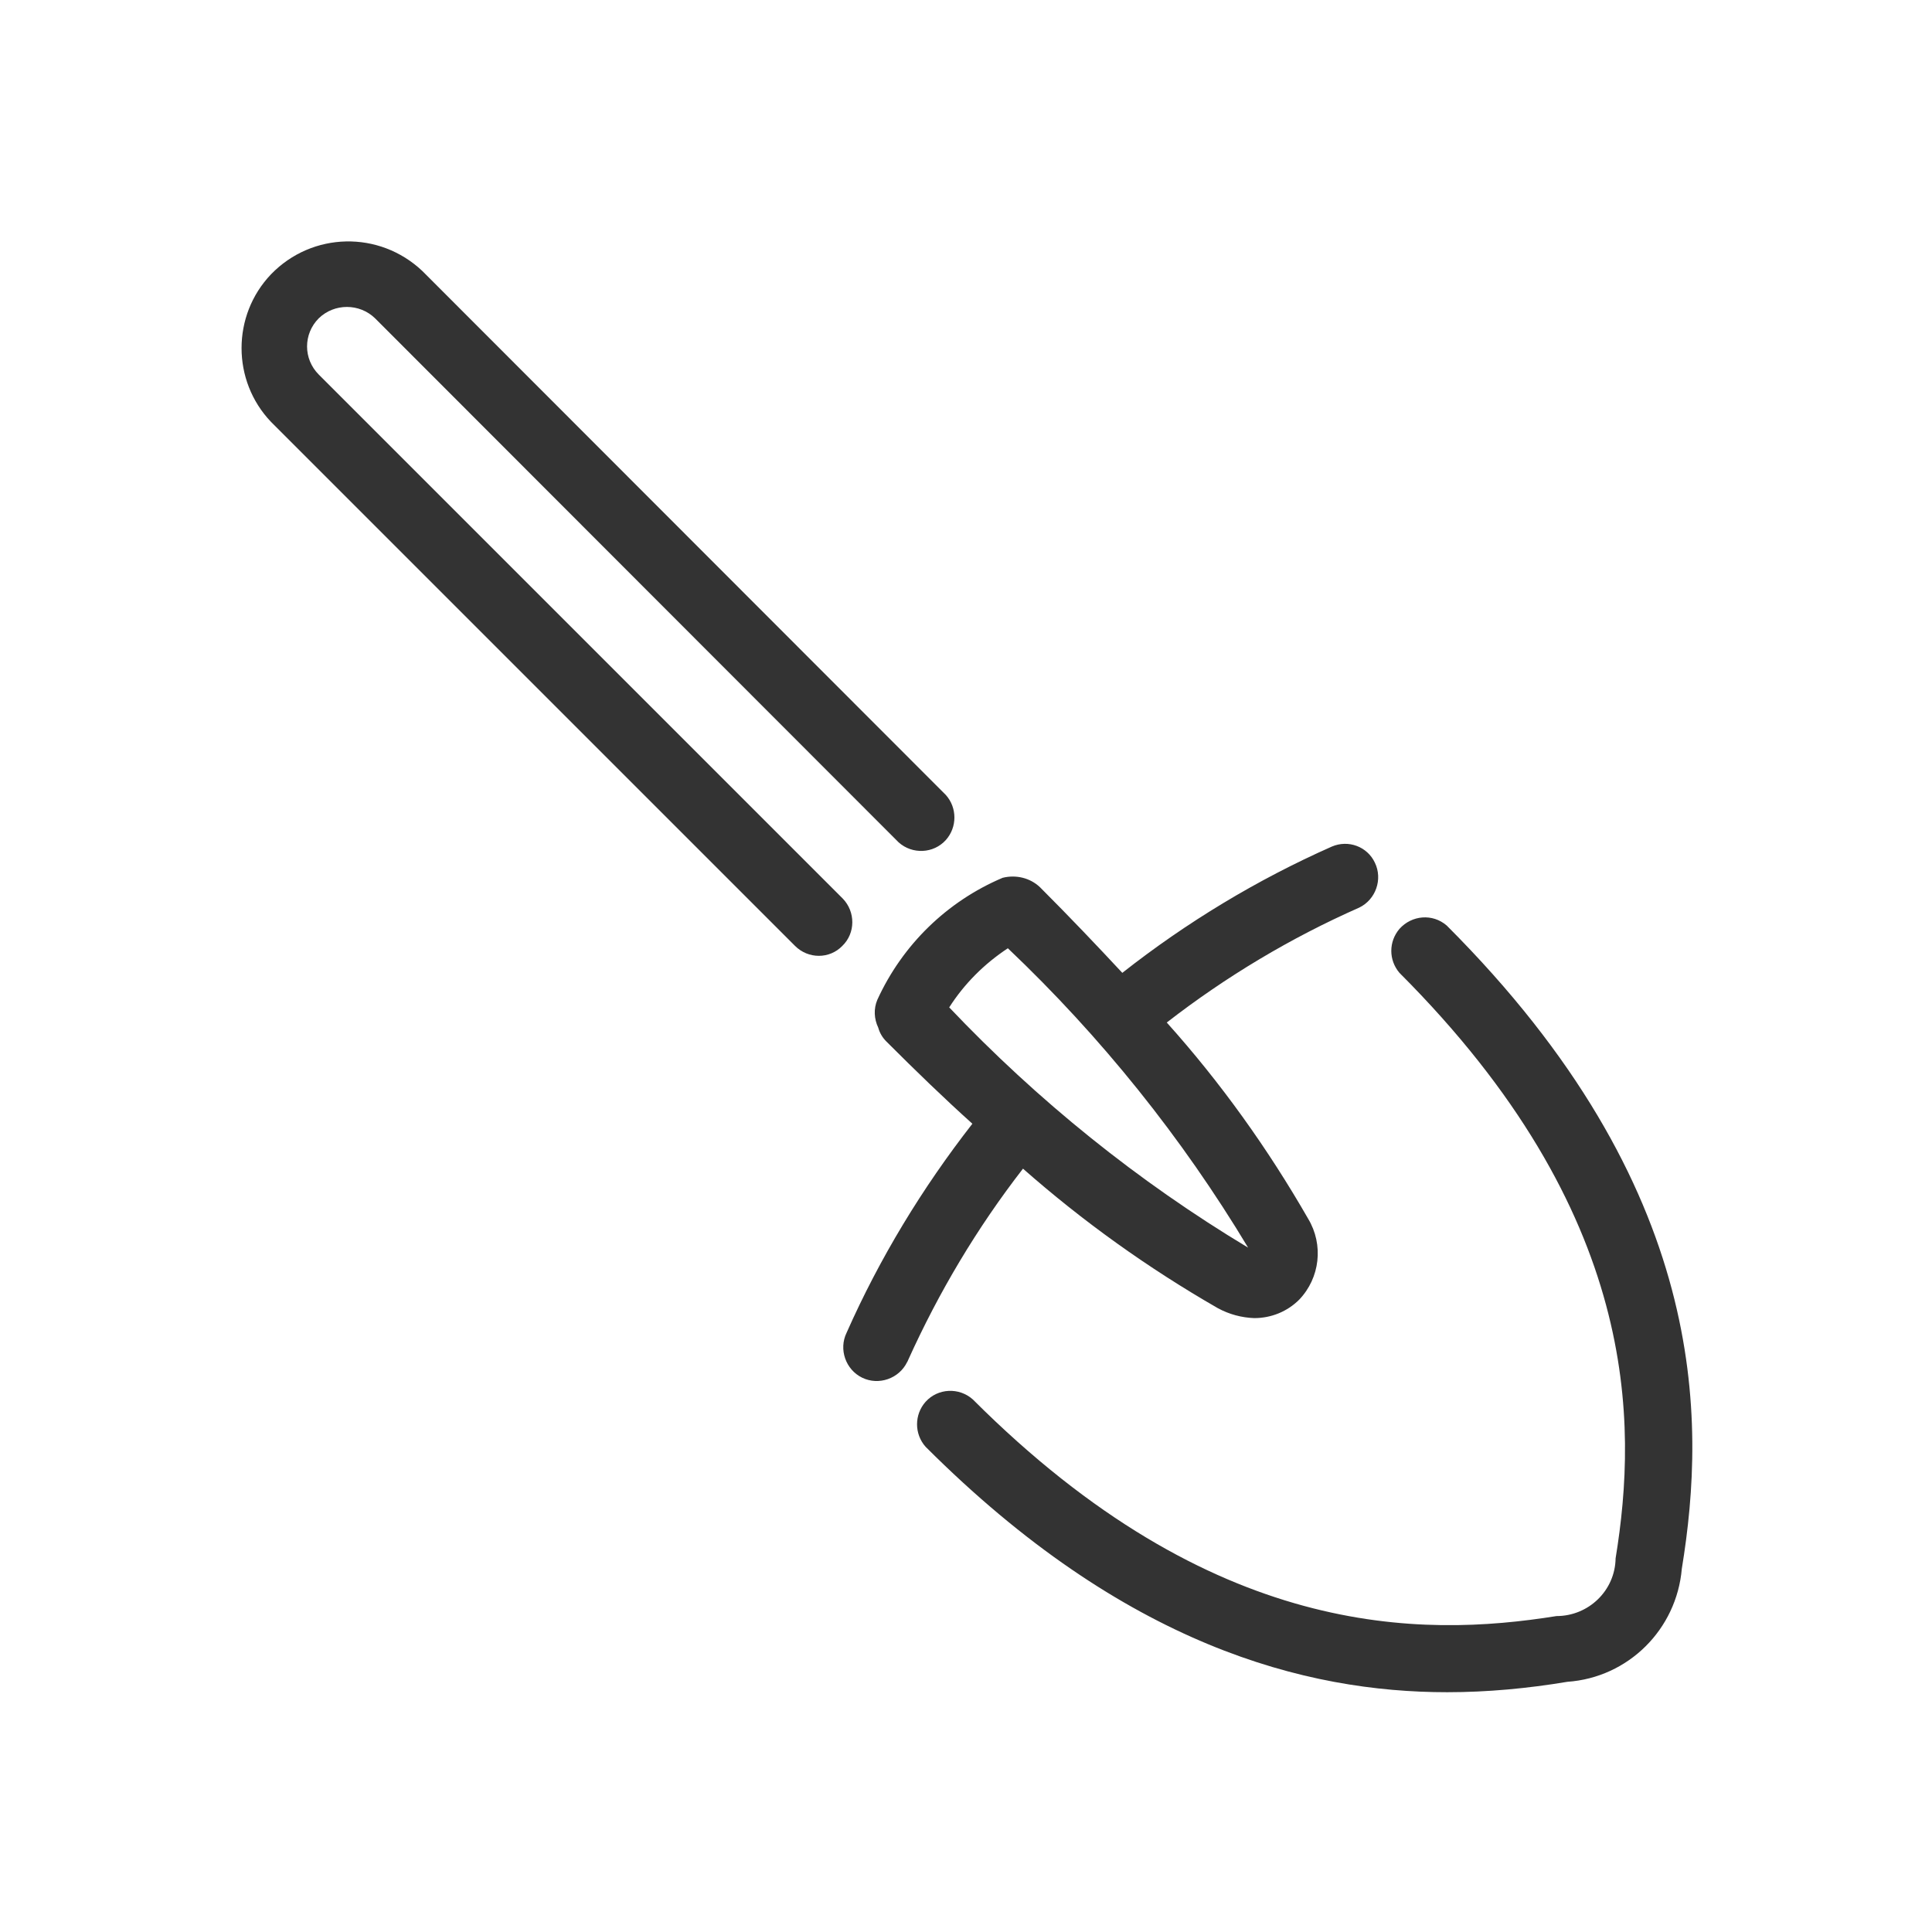 <?xml version="1.0" encoding="utf-8"?>
<svg version="1.1" id="_x32_6dd5855-5636-4af6-945e-42cc009e9464"
	 xmlns="http://www.w3.org/2000/svg" xmlns:xlink="http://www.w3.org/1999/xlink" x="0px" y="0px" viewBox="0 0 40.85 40.85"
	 style="enable-background:new 0 0 40.85 40.85; fill: #333;" xml:space="preserve">
<title>shovel</title>
<path id="e2f9e78a-dfad-43e2-b41f-65c5b1321c9c" d="M17.82,19L6.74,7.92c-0.33-0.33-0.33-0.86,0-1.19c0.33-0.32,0.86-0.32,1.19,0
	L19,17.81c0.29,0.26,0.74,0.24,1-0.05c0.24-0.27,0.24-0.68,0-0.95L8.93,5.73C8.02,4.87,6.6,4.9,5.73,5.8
	c-0.83,0.87-0.83,2.25,0,3.12L16.81,20c0.28,0.28,0.73,0.28,1,0C18.09,19.73,18.09,19.28,17.82,19L17.82,19z M30.59,19.57
	c-0.3-0.26-0.74-0.22-1,0.07c-0.23,0.27-0.23,0.66,0,0.93c5.08,5.08,5.04,9.5,4.57,12.38c-0.01,0.68-0.57,1.22-1.25,1.22
	c-2.87,0.46-7.27,0.49-12.34-4.58c-0.29-0.26-0.74-0.24-1,0.05c-0.24,0.27-0.24,0.68,0,0.95c4.21,4.21,8.04,5.19,11.03,5.19
	c0.85,0,1.7-0.08,2.54-0.22c1.29-0.09,2.31-1.11,2.42-2.39C36.08,29.99,36.13,25.11,30.59,19.57L30.59,19.57z M25.75,27.66
	c0.24,0.13,0.5,0.2,0.77,0.21c0.36,0,0.7-0.14,0.95-0.39c0.44-0.46,0.52-1.16,0.19-1.71c-0.85-1.48-1.85-2.88-2.99-4.15
	c1.25-0.97,2.62-1.79,4.07-2.43c0.35-0.17,0.5-0.6,0.33-0.95c-0.16-0.34-0.56-0.49-0.91-0.34c-1.58,0.7-3.07,1.6-4.43,2.67
	c-0.54-0.58-1.11-1.18-1.74-1.81c-0.21-0.2-0.51-0.27-0.79-0.2c-1.18,0.5-2.12,1.42-2.65,2.58c-0.08,0.19-0.07,0.4,0.02,0.59
	c0.03,0.11,0.09,0.21,0.17,0.29c0.63,0.63,1.23,1.21,1.82,1.74c-1.06,1.36-1.96,2.84-2.66,4.42c-0.17,0.35-0.02,0.78,0.33,0.95
	c0.35,0.17,0.78,0.02,0.95-0.33c0.01-0.01,0.01-0.02,0.02-0.04c0.65-1.44,1.46-2.8,2.43-4.05C22.89,25.82,24.27,26.81,25.75,27.66
	L25.75,27.66z M20.07,21.3c0.32-0.5,0.74-0.92,1.24-1.25c1.97,1.87,3.68,4,5.08,6.33C24.06,24.98,21.94,23.27,20.07,21.3L20.07,21.3
	z"/>
</svg>
